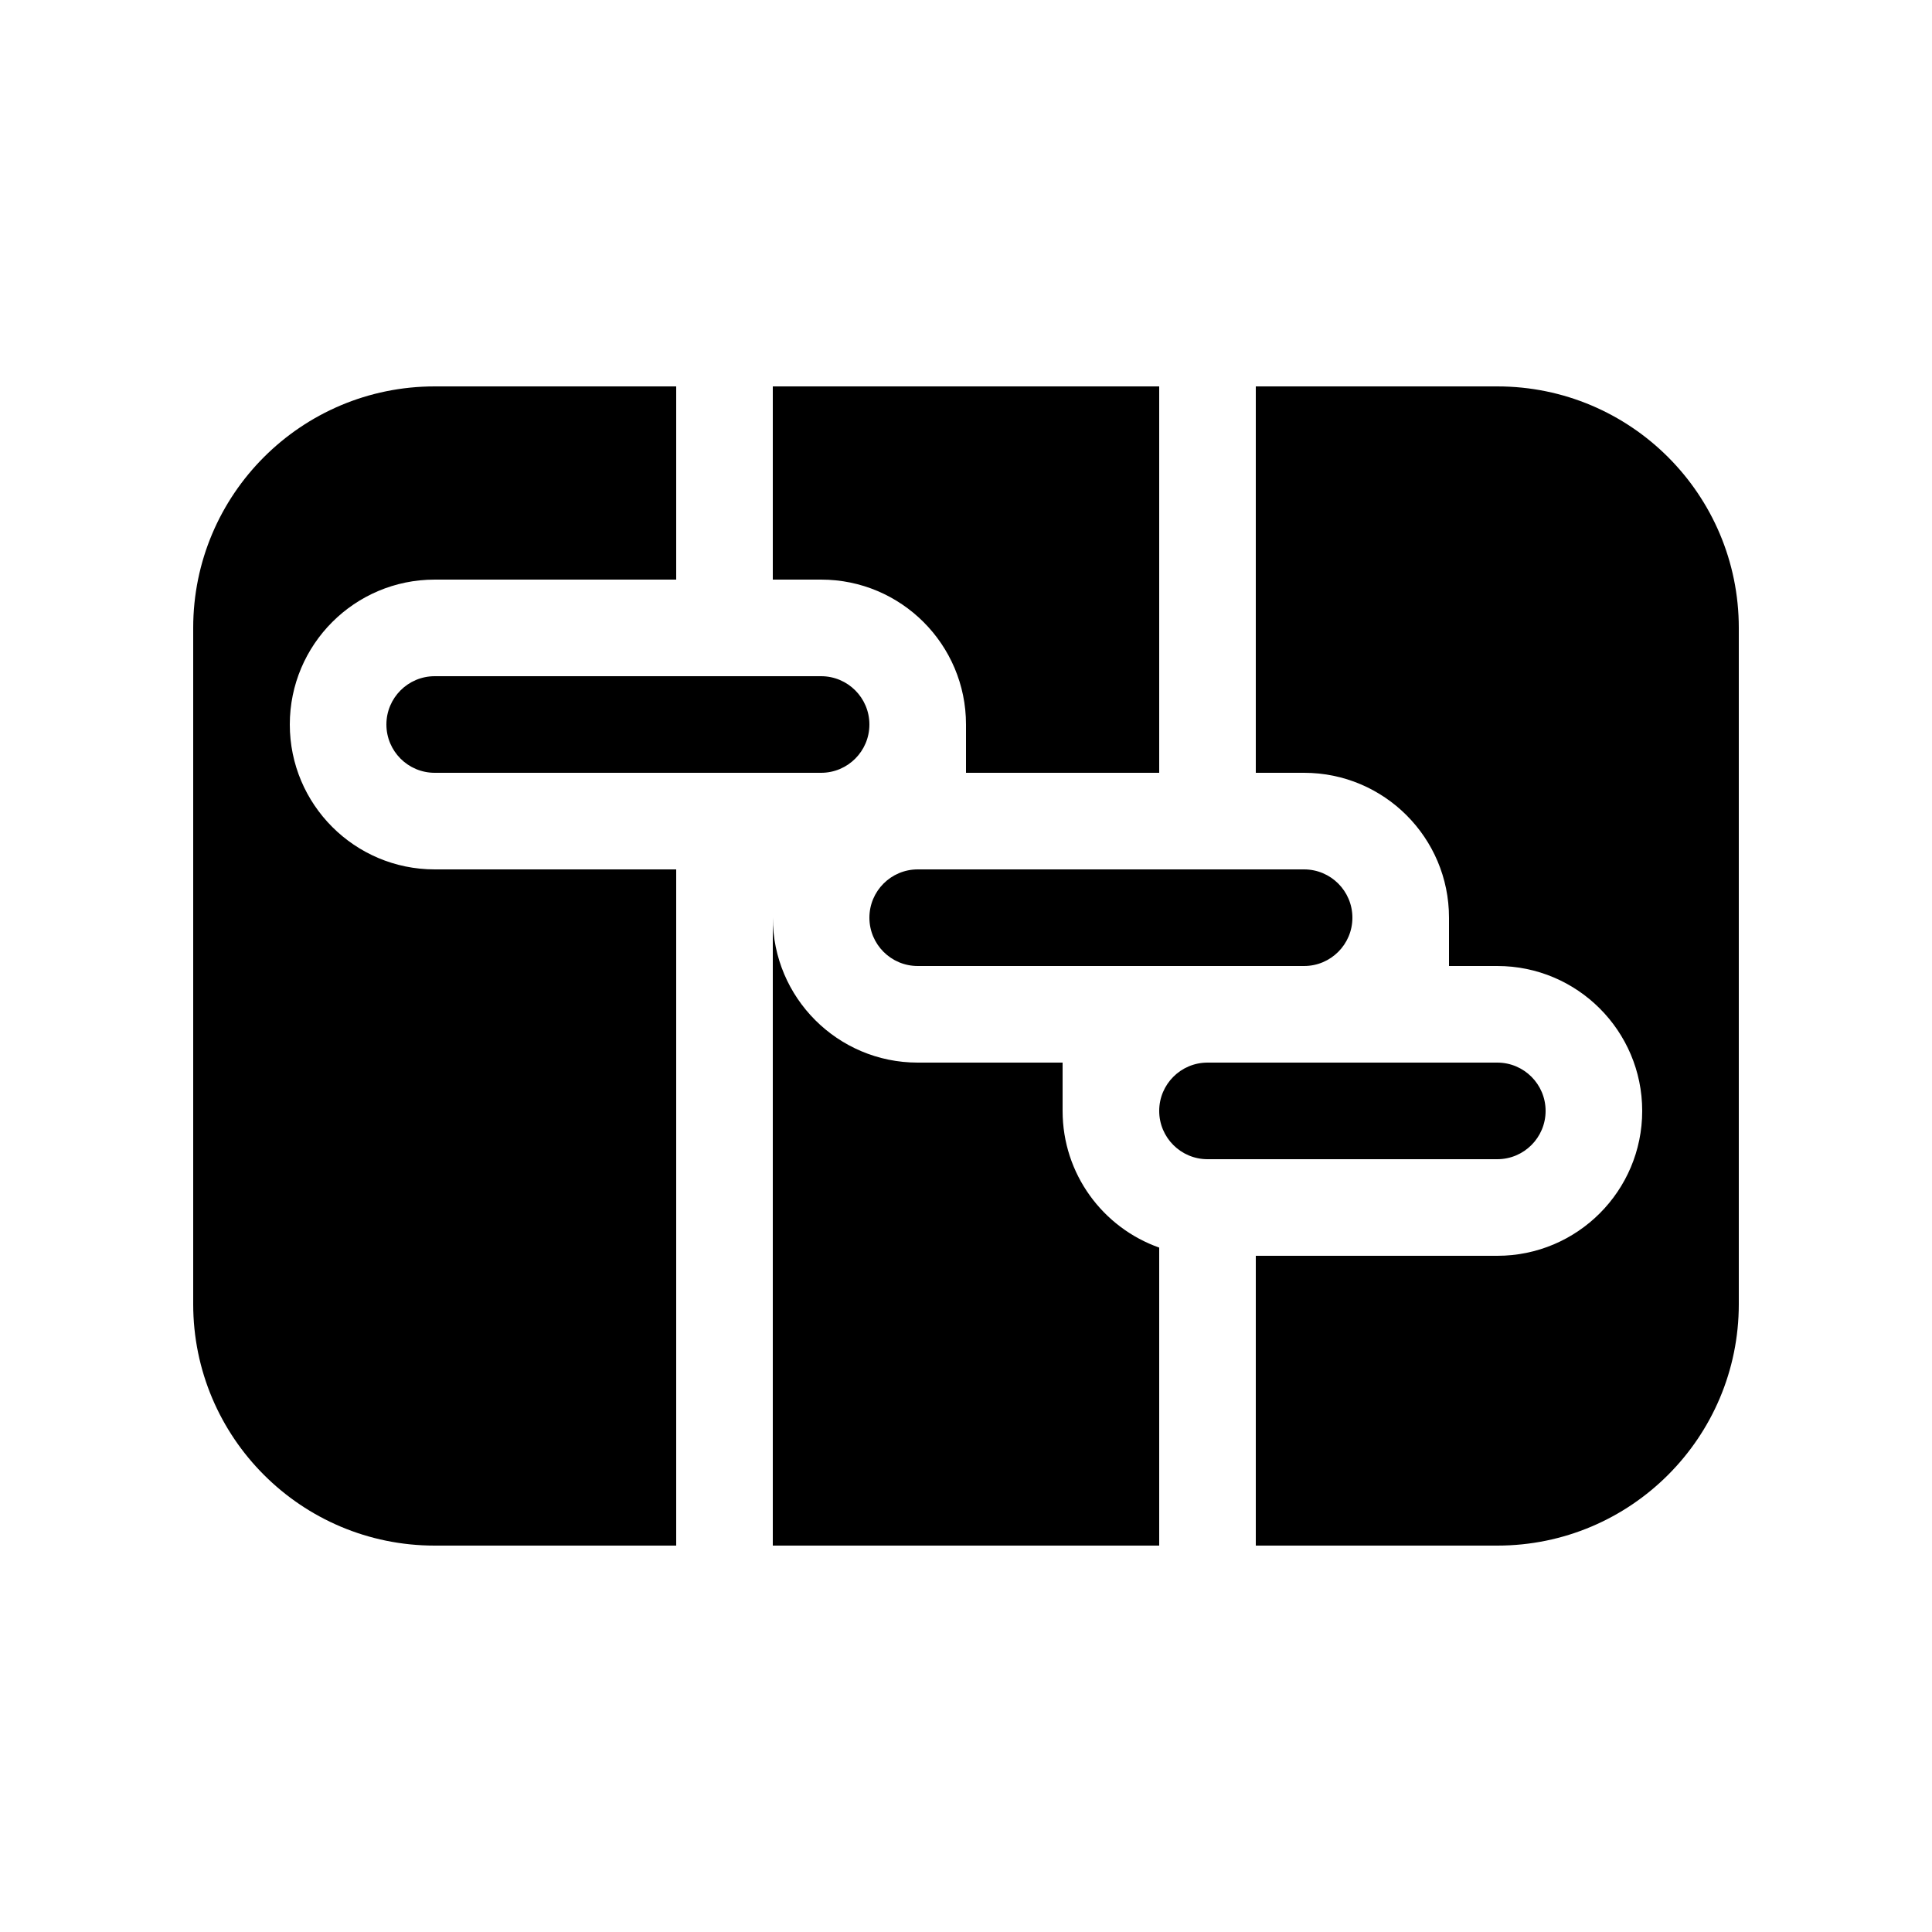 <svg viewBox="0 0 20 20" fill="none" xmlns="http://www.w3.org/2000/svg"><path d="M2 6.5C2 5.119 3.119 4 4.5 4H7V6H4.5C3.672 6 3 6.672 3 7.5C3 8.328 3.672 9 4.5 9H7V16H4.5C3.119 16 2 14.881 2 13.5V6.5ZM8 16V9.5C8 10.328 8.672 11 9.5 11H11V11.5C11 12.153 11.417 12.709 12 12.915V16H8ZM10 8H12V4H8V6H8.5C9.328 6 10 6.672 10 7.5V8ZM15.5 13H13V16H15.5C16.881 16 18 14.881 18 13.5V6.5C18 5.119 16.881 4 15.5 4H13V8H13.5C14.328 8 15 8.672 15 9.5V10H15.5C16.328 10 17 10.672 17 11.5C17 12.328 16.328 13 15.5 13ZM4.5 7C4.224 7 4 7.224 4 7.5C4 7.776 4.224 8 4.5 8H8.5C8.776 8 9 7.776 9 7.5C9 7.224 8.776 7 8.5 7H4.5ZM9 9.5C9 9.224 9.224 9 9.5 9H13.5C13.776 9 14 9.224 14 9.5C14 9.776 13.776 10 13.5 10H9.5C9.224 10 9 9.776 9 9.5ZM12.5 11C12.224 11 12 11.224 12 11.5C12 11.776 12.224 12 12.5 12H15.5C15.776 12 16 11.776 16 11.5C16 11.224 15.776 11 15.5 11H12.5Z" fill="currentColor"/></svg>